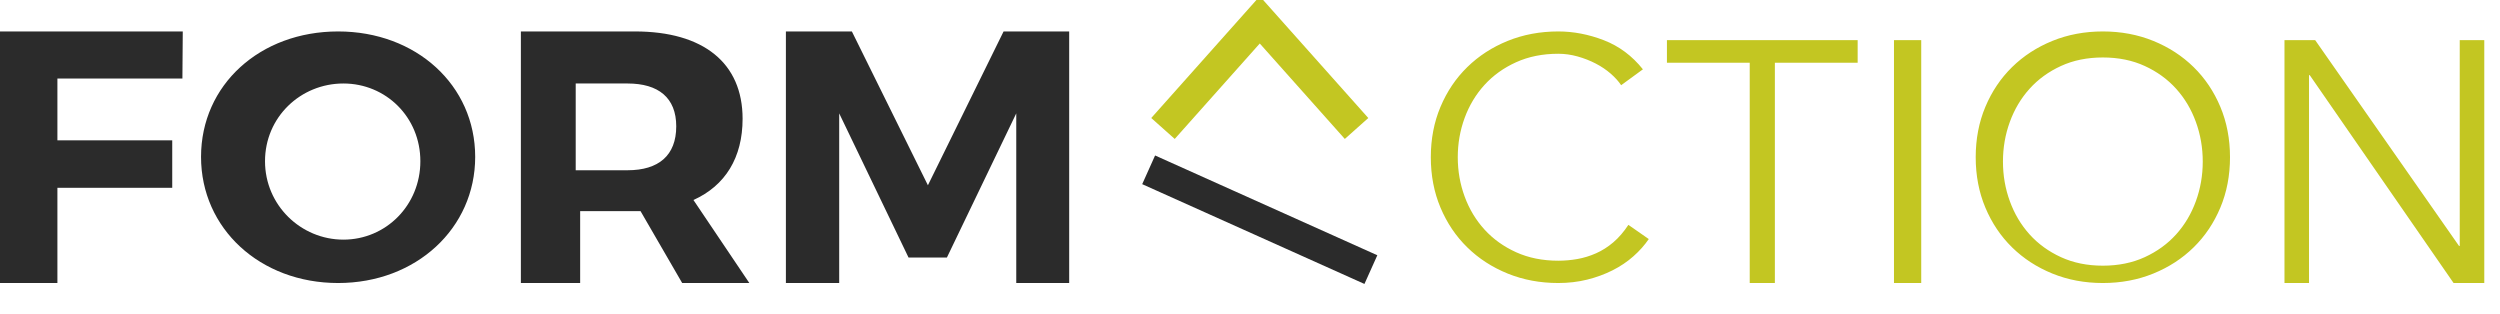 <?xml version="1.0" encoding="UTF-8"?>
<svg width="159px" height="20px" viewBox="0 0 159 20" version="1.1" xmlns="http://www.w3.org/2000/svg" xmlns:xlink="http://www.w3.org/1999/xlink">
    <!-- Generator: Sketch 51.2 (57519) - http://www.bohemiancoding.com/sketch -->
    <title>logo_black</title>
    <desc>Created with Sketch.</desc>
    <defs></defs>
    <g id="logo_black" stroke="none" stroke-width="1" fill="none" fill-rule="evenodd">
        <g id="Group-Copy-4">
            <path d="M104.862,15.204 C104.598,15.591 104.273,15.957 103.884,16.301 C103.496,16.645 103.053,16.943 102.555,17.194 C102.057,17.444 101.519,17.642 100.941,17.785 C100.362,17.928 99.751,18 99.106,18 C97.949,18 96.877,17.799 95.888,17.398 C94.899,16.996 94.043,16.441 93.318,15.731 C92.593,15.022 92.025,14.179 91.615,13.204 C91.205,12.229 91,11.161 91,10 C91,8.839 91.205,7.771 91.615,6.796 C92.025,5.821 92.593,4.978 93.318,4.269 C94.043,3.559 94.899,3.004 95.888,2.602 C96.877,2.201 97.949,2 99.106,2 C100.073,2 101.04,2.186 102.006,2.559 C102.973,2.932 103.8,3.548 104.489,4.409 L103.105,5.419 C102.943,5.176 102.724,4.932 102.446,4.688 C102.167,4.444 101.849,4.229 101.49,4.043 C101.131,3.857 100.747,3.706 100.337,3.591 C99.926,3.477 99.516,3.419 99.106,3.419 C98.11,3.419 97.217,3.599 96.426,3.957 C95.635,4.315 94.965,4.796 94.416,5.398 C93.867,6 93.446,6.699 93.153,7.495 C92.86,8.29 92.714,9.125 92.714,10 C92.714,10.875 92.86,11.71 93.153,12.505 C93.446,13.301 93.867,14 94.416,14.602 C94.965,15.204 95.635,15.685 96.426,16.043 C97.217,16.401 98.11,16.581 99.106,16.581 C99.516,16.581 99.923,16.545 100.326,16.473 C100.728,16.401 101.124,16.28 101.512,16.108 C101.9,15.935 102.266,15.703 102.61,15.409 C102.954,15.115 103.273,14.746 103.566,14.301 L104.862,15.204 Z M112.882,18 L111.282,18 L111.282,3.992 L106.017,3.992 L106.017,2.552 L118.147,2.552 L118.147,3.992 L112.882,3.992 L112.882,18 Z M122.19,18 L120.457,18 L120.457,2.552 L122.19,2.552 L122.19,18 Z M140.095,10.276 C140.095,9.396 139.949,8.556 139.658,7.755 C139.367,6.955 138.949,6.252 138.403,5.646 C137.857,5.04 137.191,4.557 136.405,4.196 C135.619,3.835 134.731,3.655 133.741,3.655 C132.752,3.655 131.864,3.835 131.078,4.196 C130.292,4.557 129.626,5.04 129.08,5.646 C128.534,6.252 128.116,6.955 127.825,7.755 C127.533,8.556 127.388,9.396 127.388,10.276 C127.388,11.156 127.533,11.996 127.825,12.796 C128.116,13.597 128.534,14.3 129.08,14.906 C129.626,15.512 130.292,15.995 131.078,16.356 C131.864,16.716 132.752,16.897 133.741,16.897 C134.731,16.897 135.619,16.716 136.405,16.356 C137.191,15.995 137.857,15.512 138.403,14.906 C138.949,14.3 139.367,13.597 139.658,12.796 C139.949,11.996 140.095,11.156 140.095,10.276 Z M141.828,10 C141.828,11.161 141.623,12.229 141.214,13.204 C140.805,14.179 140.239,15.022 139.516,15.731 C138.793,16.441 137.938,16.996 136.952,17.398 C135.966,17.799 134.896,18 133.741,18 C132.587,18 131.517,17.799 130.531,17.398 C129.545,16.996 128.69,16.441 127.967,15.731 C127.244,15.022 126.678,14.179 126.269,13.204 C125.86,12.229 125.655,11.161 125.655,10 C125.655,8.839 125.86,7.771 126.269,6.796 C126.678,5.821 127.244,4.978 127.967,4.269 C128.69,3.559 129.545,3.004 130.531,2.602 C131.517,2.201 132.587,2 133.741,2 C134.896,2 135.966,2.201 136.952,2.602 C137.938,3.004 138.793,3.559 139.516,4.269 C140.239,4.978 140.805,5.821 141.214,6.796 C141.623,7.771 141.828,8.839 141.828,10 Z M156.395,15.643 L156.439,15.643 L156.439,2.552 L158,2.552 L158,18 L156.048,18 L146.898,4.777 L146.854,4.777 L146.854,18 L145.293,18 L145.293,2.552 L147.245,2.552 L156.395,15.643 Z" id="CTION-Copy" fill="#C3C622"></path>
            <g id="Group-Copy" transform="translate(80, 9) rotate(90) translate(-80, -9) translate(71.5, 1.5)" stroke-width="2">
                <g id="Group-2" transform="translate(8.763, 7.12) rotate(-90) translate(-8.763, -7.12) translate(1.763, -0.88)">
                    <path d="M0.646,15.474 L12.956,9.947" id="Line" stroke="#2B2B2B" stroke-linecap="square" transform="translate(6.771, 12.434) scale(-1, 1) translate(-6.771, -12.434) "></path>
                    <polyline id="Path-2" stroke="#C3C622" points="0.586 6.908 6.741 0 12.897 6.908"></polyline>
                </g>
            </g>
            <path d="M0,2 L11.624,2 L11.601,4.994 L3.651,4.994 L3.651,8.926 L10.954,8.926 L10.954,11.943 L3.651,11.943 L3.651,18 L0,18 L0,2 Z M21.504,2 C26.466,2 30.222,5.416 30.222,9.978 C30.222,14.517 26.466,18 21.504,18 C16.542,18 12.786,14.539 12.786,9.978 C12.786,5.393 16.542,2 21.504,2 Z M21.841,5.31 C19.117,5.31 16.855,7.451 16.855,10.253 C16.855,13.055 19.14,15.241 21.841,15.241 C24.542,15.241 26.735,13.055 26.735,10.253 C26.735,7.451 24.542,5.31 21.841,5.31 Z M47.658,18 L43.387,18 L40.739,13.429 L36.898,13.429 L36.898,18 L33.128,18 L33.128,2 L40.381,2 C44.747,2 47.229,4.011 47.229,7.554 C47.229,10.023 46.131,11.806 44.103,12.72 L47.658,18 Z M36.615,5.31 L36.615,10.828 L39.914,10.828 C41.879,10.828 43.009,9.896 43.009,8.034 C43.009,6.218 41.879,5.31 39.914,5.31 L36.615,5.31 Z M49.983,2 L54.179,2 L59.015,11.783 L63.828,2 L68,2 L68,18 L64.634,18 L64.634,7.211 L60.224,16.377 L57.782,16.377 L53.373,7.211 L53.373,18 L49.983,18 L49.983,2 Z" id="FORM-Copy" fill="#2B2B2B"></path>
        </g>
    </g>
</svg>